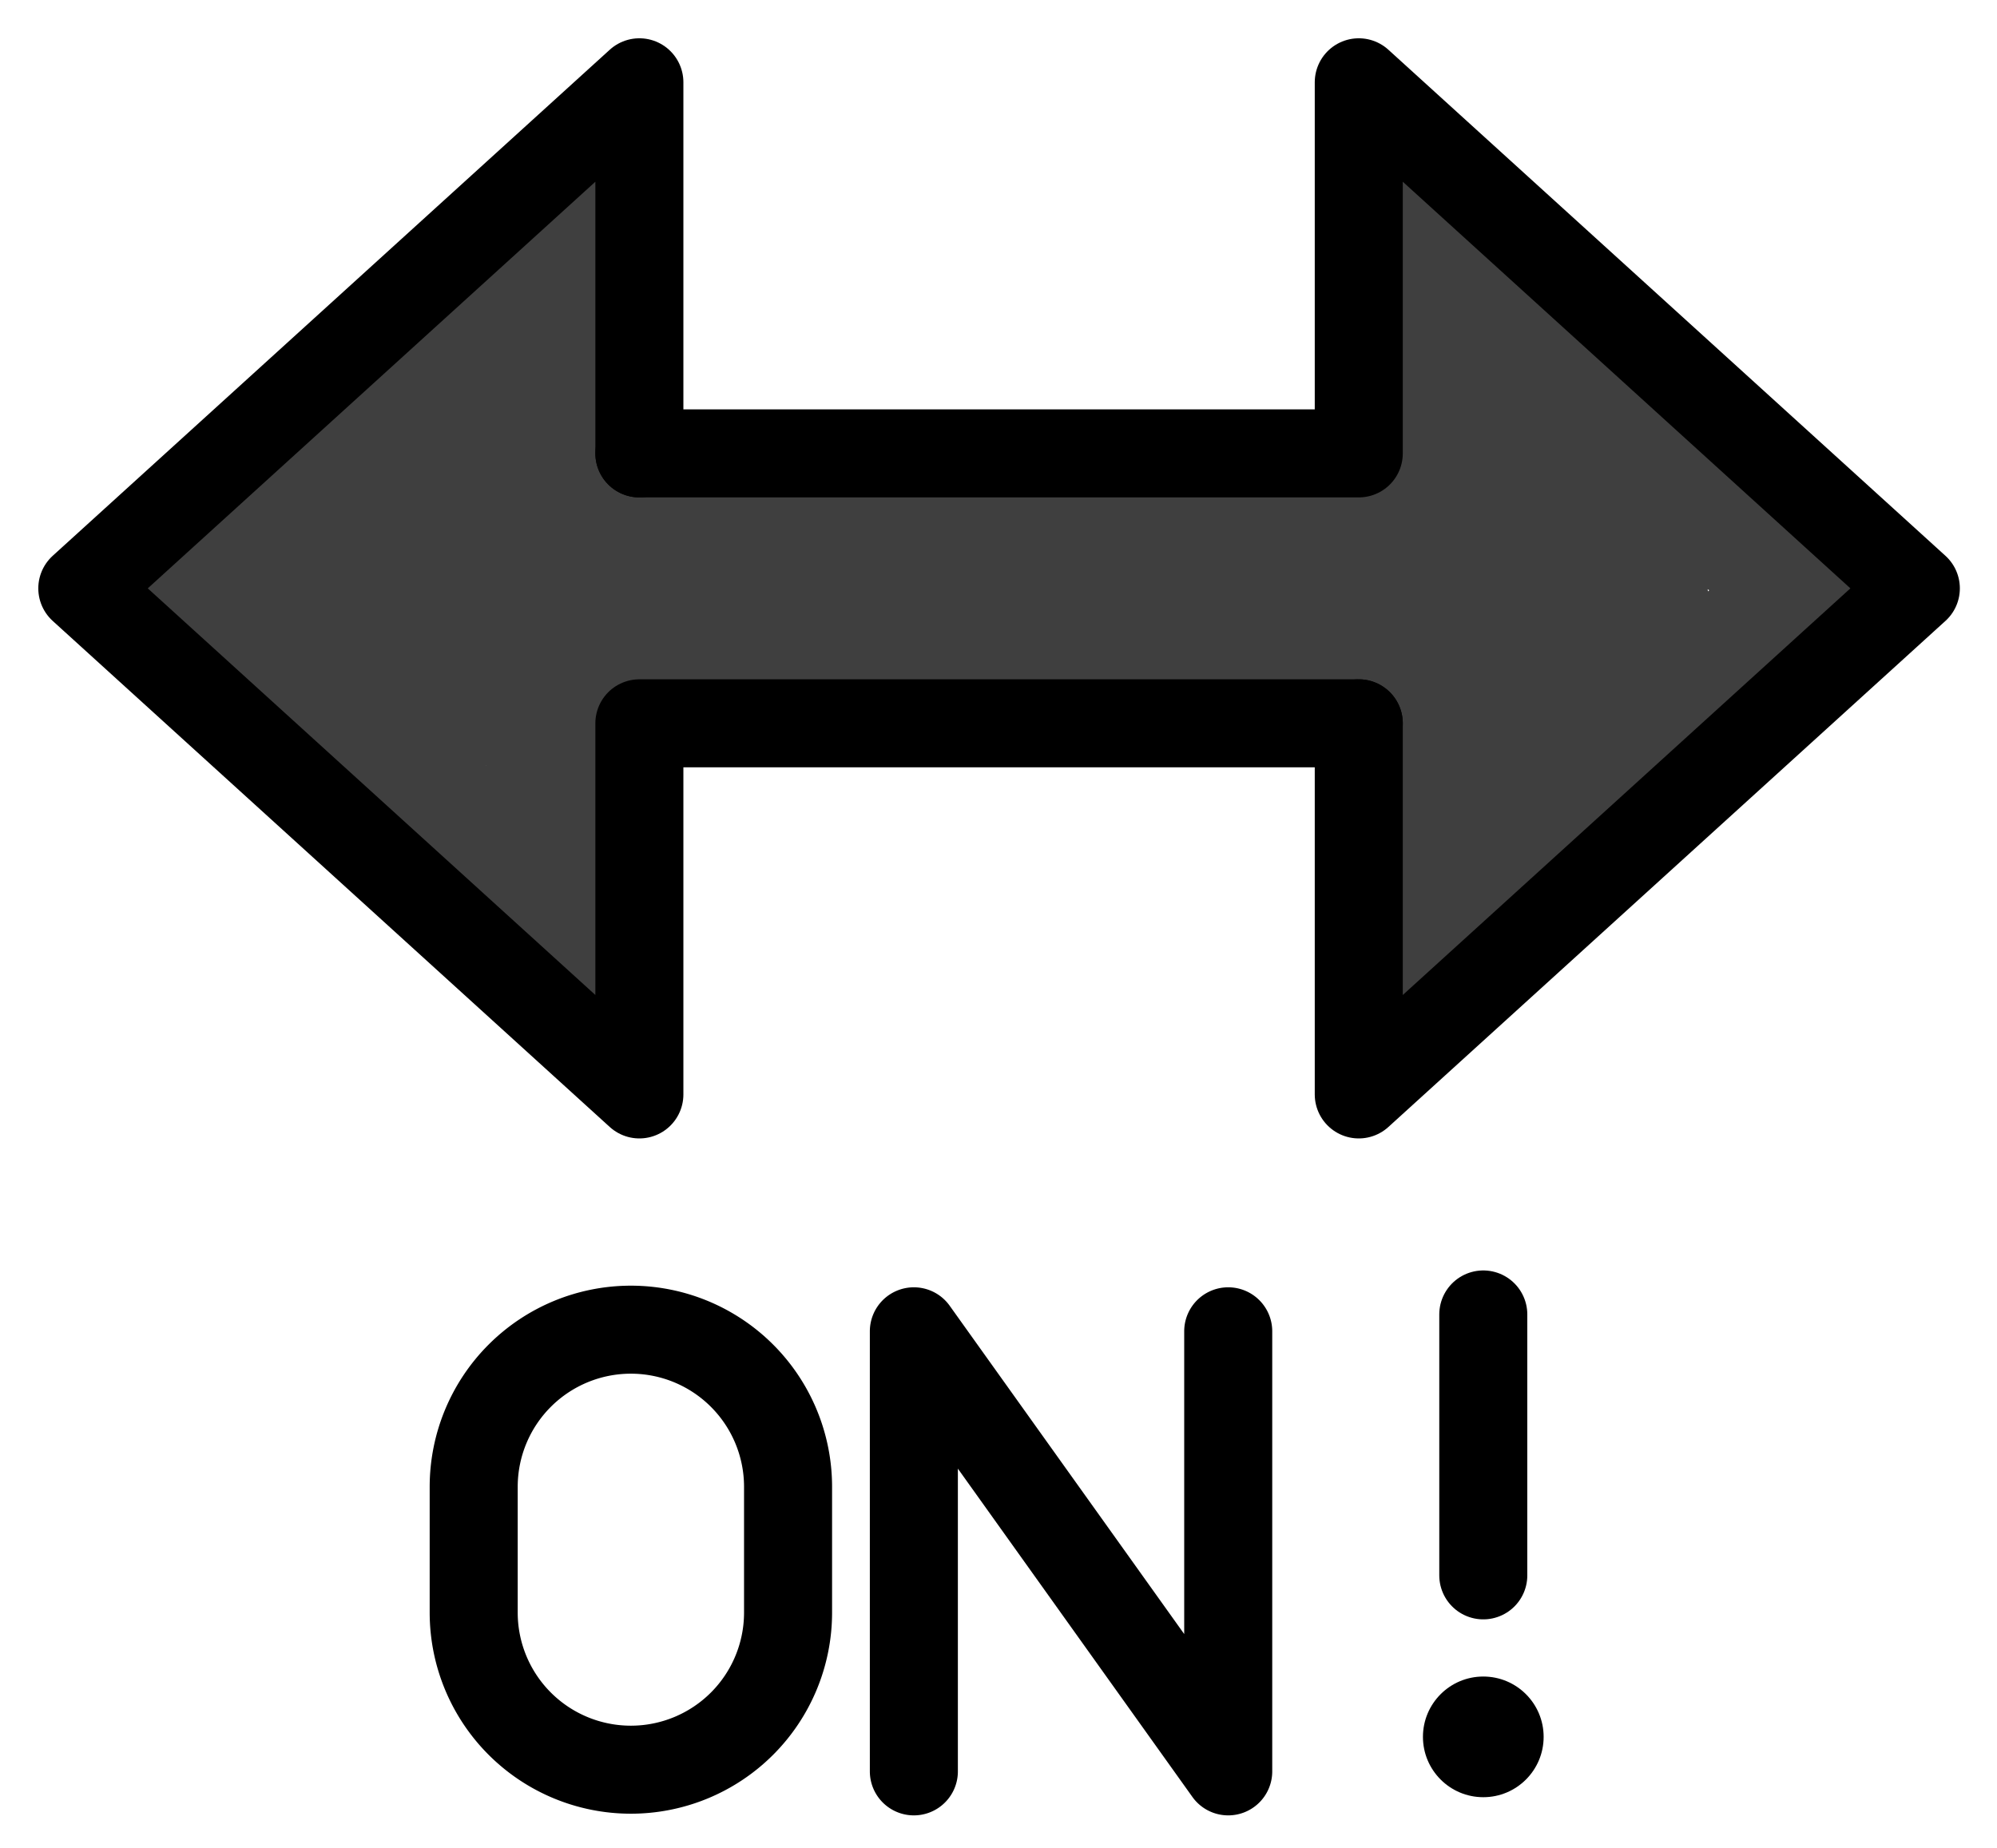 <svg xmlns="http://www.w3.org/2000/svg" role="img" viewBox="12.63 14.13 45.37 41.99"><title>1F51B.svg</title><g fill="#3f3f3f"><path d="M44.246 24.531c-4.438.177-8.875.229-13.315.074.188.007-4.832-.027-4.52.261-.219-.201.757-5.496.719-5.395a1.514 1.514 0 0 0-2.204-1.694 30.858 30.858 0 0 0-4.996 4.78c-1.339 1.452-3.309 2.378-4.444 3.986a1.497 1.497 0 0 0 0 1.514c1.761 3.345 6.832 4.865 8.579 8.227a1.511 1.511 0 0 0 2.795-.757c-.166-2.216-.772-4.333 1.922-5.553 1.151-.521 4.335-.257 5.59-.287a109.123 109.123 0 0 1 11.185.356l-1.5-1.5a34.118 34.118 0 0 1-.384 6.705 1.513 1.513 0 0 0 2.507 1.459q4.304-4.296 8.836-8.336a1.512 1.512 0 0 0-.304-2.356 29.326 29.326 0 0 1-8.817-7.718 1.507 1.507 0 0 0-2.507.662c-.502 2.541-.912 5.329 1.179 7.282.738.689 2.315.906 2.639 1.803.381 1.056-.629 1.355-1.35 2.408L48.6 30.81a23.368 23.368 0 0 1-.831-6.819l-2.946.399a24.243 24.243 0 0 0 2.39 5.362 1.501 1.501 0 0 0 2.59-1.514 21.217 21.217 0 0 1-2.087-4.645 1.507 1.507 0 0 0-2.946.399 25.653 25.653 0 0 0 .938 7.617 1.519 1.519 0 0 0 2.742.358c1.082-1.579 3.28-1.951 3.001-4.268-.553-4.59-6.573-.83-5.167-7.942l-2.507.662a31.56 31.56 0 0 0 9.425 8.187l-.303-2.355q-4.539 4.047-8.836 8.336l2.507 1.459a39.316 39.316 0 0 0 .491-7.502 1.54 1.54 0 0 0-1.5-1.5c-5.725-.448-13.455-1.539-19.033.149-3.555 1.076-2.896 5.242-2.664 8.334l2.795-.757C25.058 31.692 21.2 30.452 19.486 27.47c-.69-1.2-1.639.669.755-.974 2.42-1.661 3.736-4.403 6.201-6.129l-2.204-1.694c-.804 2.151-2.16 7.097.302 8.527 1.668.969 6.463.418 8.293.46 3.806.087 7.609.023 11.413-.128 1.924-.076 1.934-3.077 0-3z"/><path d="M24.064 28.541l.728.368.151 1.156c.181-.863 1.309-1.237 1.539-2.118a1.976 1.976 0 0 0-.808-1.99c-1.093-.871-1.929-2.65-3.608-1.887-1.133.515-3.328 2.353-3.328 3.731 0 1.842 2.306 2.069 3.658 2.111L20.95 28.013a6.344 6.344 0 0 0-.323 1.224l2.946.399a9.824 9.824 0 0 1 .848-4.435 3.399 3.399 0 0 0 .291-3.001 1.499 1.499 0 0 0-1.295-.743l-.158-.009a1.453 1.453 0 0 0-1.295.743l-.053.123c-.751 1.756 1.833 3.286 2.59 1.514l.053-.123-1.295.743.158.009-1.295-.743q-.256-.804-.393.194-.265.442-.487.908a5.842 5.842 0 0 0-.393 1.361 21.235 21.235 0 0 0-.276 3.459c-.016 1.64 2.666 2.107 2.946.399a6.344 6.344 0 0 1 .323-1.224 1.513 1.513 0 0 0-1.446-1.899c-.276-.009-1.065-.267-.862.132v1.514a5.812 5.812 0 0 1 2.047-1.898l-1.156.151q-.529-.361-.038.2a5.696 5.696 0 0 0 .507.609 8.4 8.4 0 0 0 1.266.926l-.689-.896.118.296.151-1.156c-.713.975-1.906 1.675-1.717 3.075a1.919 1.919 0 0 0 2.04 1.676c1.901-.197 1.922-3.199 0-3z"/></g><g fill="none" stroke="#000" stroke-linecap="round" stroke-linejoin="round" stroke-width="2"><path d="M14.5 27.5L27.156 39v-8.433H43.5m-16.344-6.134V16L14.5 27.5"/><path d="M43.5 30.567V39l12.656-11.5m0 0L43.5 16v8.433H27.156"/></g><path fill="none" stroke="#000" stroke-linecap="round" stroke-linejoin="round" stroke-width="2" d="M33.392 54.383v-10l7.142 10v-10m-13.571 9.962h0a3.571 3.571 0 0 1-3.571-3.571v-2.857a3.571 3.571 0 0 1 3.571-3.571h0a3.571 3.571 0 0 1 3.571 3.571v2.857a3.571 3.571 0 0 1-3.571 3.571z"/><path fill="none" stroke="#000" stroke-linecap="round" stroke-linejoin="round" stroke-width="2" d="M46.329 44v5.929"/><circle cx="46.329" cy="53.599" r="1.371"/></svg>